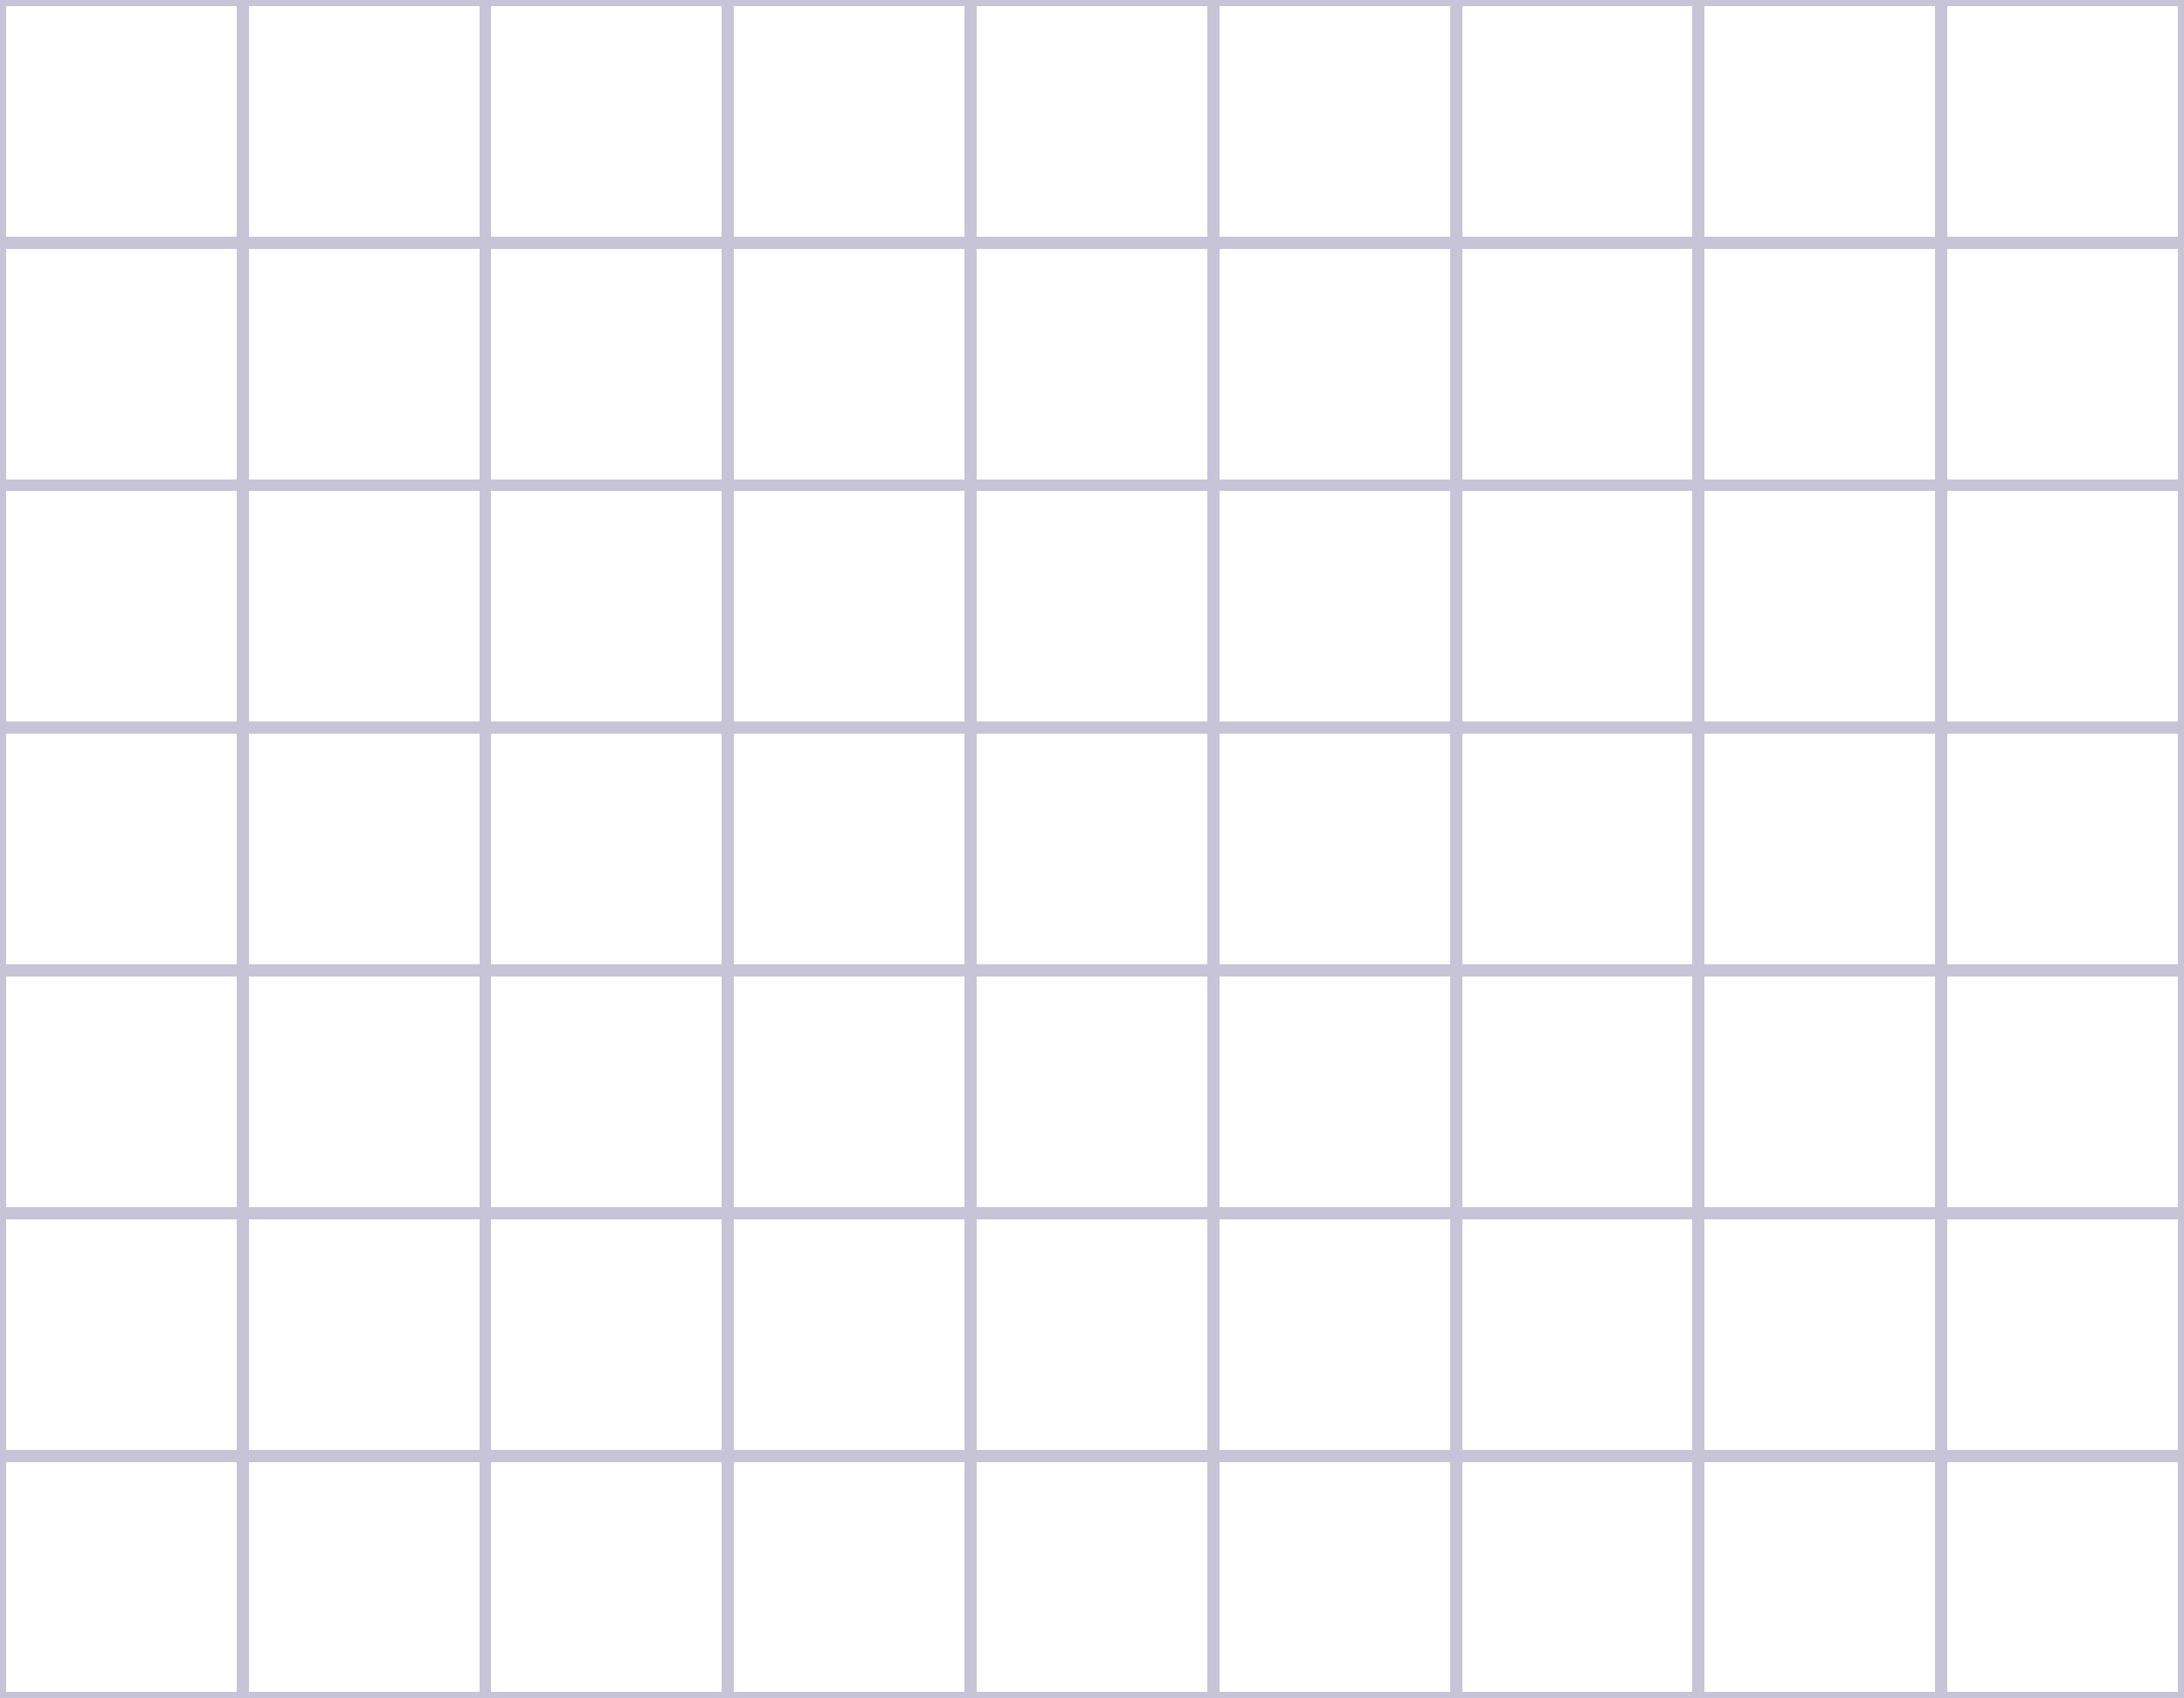 <svg xmlns="http://www.w3.org/2000/svg" width="360" height="280" viewBox="0 0 360 280" shape-rendering="crispEdges">
  <!-- Fond de la grille -->
  <rect x="0" y="0" width="360" height="280" fill="#FFFFFF"/>

  <!-- Lignes de la grille -->
  <g stroke="#C7C4D8" stroke-width="2" fill="none">
    <!-- Verticales -->
    <path d="
      M0 0 V280
      M40 0 V280
      M80 0 V280
      M120 0 V280
      M160 0 V280
      M200 0 V280
      M240 0 V280
      M280 0 V280
      M320 0 V280
      M360 0 V280"/>
    <!-- Horizontales -->
    <path d="
      M0 0 H360
      M0 40 H360
      M0 80 H360
      M0 120 H360
      M0 160 H360
      M0 200 H360
      M0 240 H360
      M0 280 H360"/>
  </g>
</svg>
